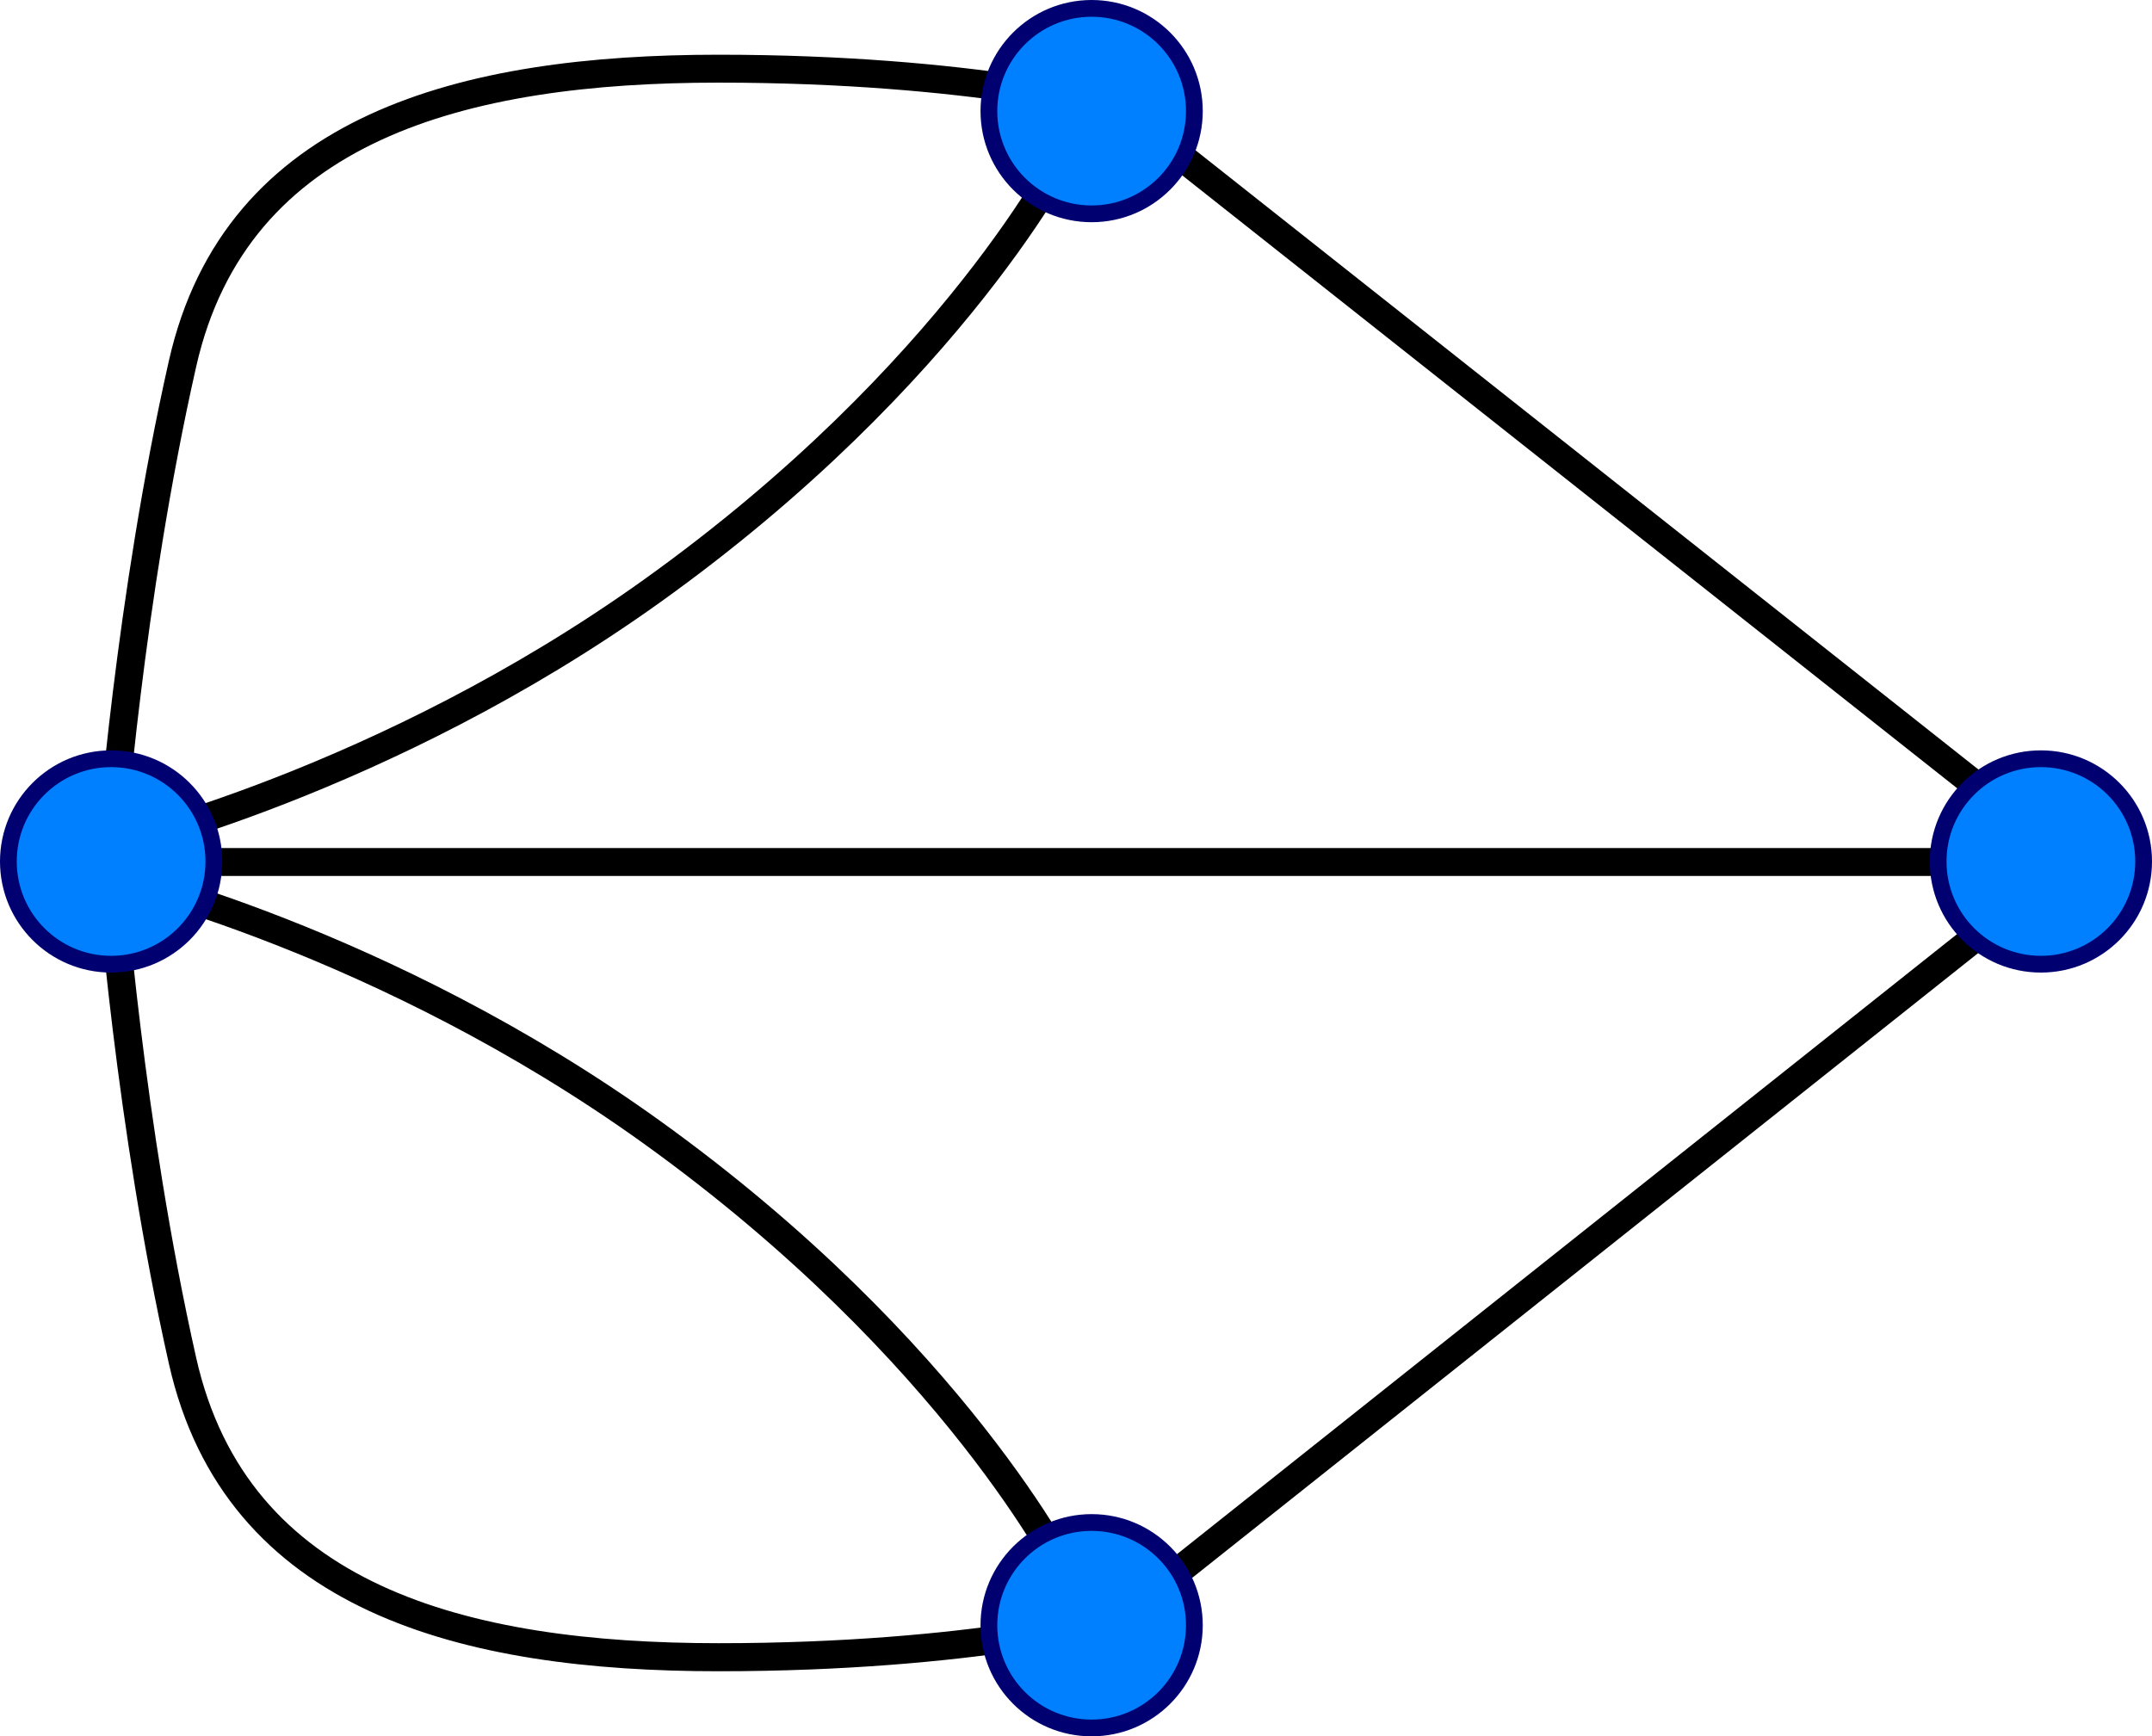 <?xml version="1.0" encoding="UTF-8" standalone="no"?>
<svg
   xmlns:dc="http://purl.org/dc/elements/1.1/"
   xmlns:cc="http://creativecommons.org/ns#"
   xmlns:rdf="http://www.w3.org/1999/02/22-rdf-syntax-ns#"
   xmlns:svg="http://www.w3.org/2000/svg"
   xmlns="http://www.w3.org/2000/svg"
   xmlns:xlink="http://www.w3.org/1999/xlink"
   xmlns:sodipodi="http://sodipodi.sourceforge.net/DTD/sodipodi-0.dtd"
   xmlns:inkscape="http://www.inkscape.org/namespaces/inkscape"
   id="svg2"
   sodipodi:version="0.32"
   inkscape:version="1.0.1 (3bc2e813f5, 2020-09-07)"
   width="361.312pt"
   height="291.562pt"
   sodipodi:docname="Konigsberg_graph.svg"
   version="1.0">
  <defs
     id="defs5" />
  <sodipodi:namedview
     inkscape:window-height="991"
     inkscape:window-width="1920"
     inkscape:pageshadow="2"
     inkscape:pageopacity="0.0"
     borderopacity="1.0"
     bordercolor="#666666"
     pagecolor="#ffffff"
     id="base"
     borderlayer="top"
     inkscape:showpageshadow="false"
     inkscape:zoom="0.70710678"
     inkscape:cx="282.80429"
     inkscape:cy="238.66231"
     inkscape:window-x="-9"
     inkscape:window-y="-9"
     inkscape:current-layer="svg2"
     inkscape:document-rotation="0"
     showgrid="false"
     inkscape:window-maximized="1"
     fit-margin-top="0"
     fit-margin-left="0"
     fit-margin-right="0"
     fit-margin-bottom="0" />
  <g
     id="g2234"
     transform="translate(-10.125,-8.625)">
    <g
       id="g2223">
      <use
         x="0"
         y="0"
         xlink:href="#path2197"
         id="use2221"
         transform="matrix(1,0,0,-1.005,0,403.783)"
         width="500"
         height="400" />
      <path
         style="fill:none;fill-opacity:0.75;fill-rule:evenodd;stroke:#000000;stroke-width:6.25;stroke-linecap:butt;stroke-linejoin:miter;stroke-miterlimit:4;stroke-dasharray:none;stroke-opacity:1"
         d="M 35,201.619 H 469"
         id="path2195" />
      <path
         style="fill:none;fill-opacity:0.75;fill-rule:evenodd;stroke:#000000;stroke-width:6.25;stroke-linecap:butt;stroke-linejoin:miter;stroke-miterlimit:4;stroke-dasharray:none;stroke-opacity:1"
         d="M 462,192 261,33 c 0,0 -33,-9 -90,-9 -57,0 -108,13 -120,66 C 39,143 35,198 35,198 c 0,0 60.936,-14.038 121,-57 68.029,-48.66 93,-99 93,-99"
         id="path2197"
         sodipodi:nodetypes="ccsscsc" />
    </g>
    <g
       id="g2228">
      <circle
         style="fill:#007fff;fill-opacity:1;fill-rule:evenodd;stroke:#000070;stroke-width:3.75;stroke-miterlimit:4;stroke-dasharray:none;stroke-dashoffset:0;stroke-opacity:1"
         id="path1308"
         transform="translate(0,1.5)"
         cx="35"
         cy="200"
         r="23" />
      <use
         x="0"
         y="0"
         xlink:href="#path1308"
         id="use2183"
         transform="translate(432)"
         width="500"
         height="400" />
      <use
         x="0"
         y="0"
         xlink:href="#path1308"
         id="use2185"
         transform="translate(219.5,-168)"
         width="500"
         height="400" />
      <use
         x="0"
         y="0"
         xlink:href="#path1308"
         id="use2187"
         transform="translate(219.5,171)"
         width="500"
         height="400" />
    </g>
  </g>
</svg>
